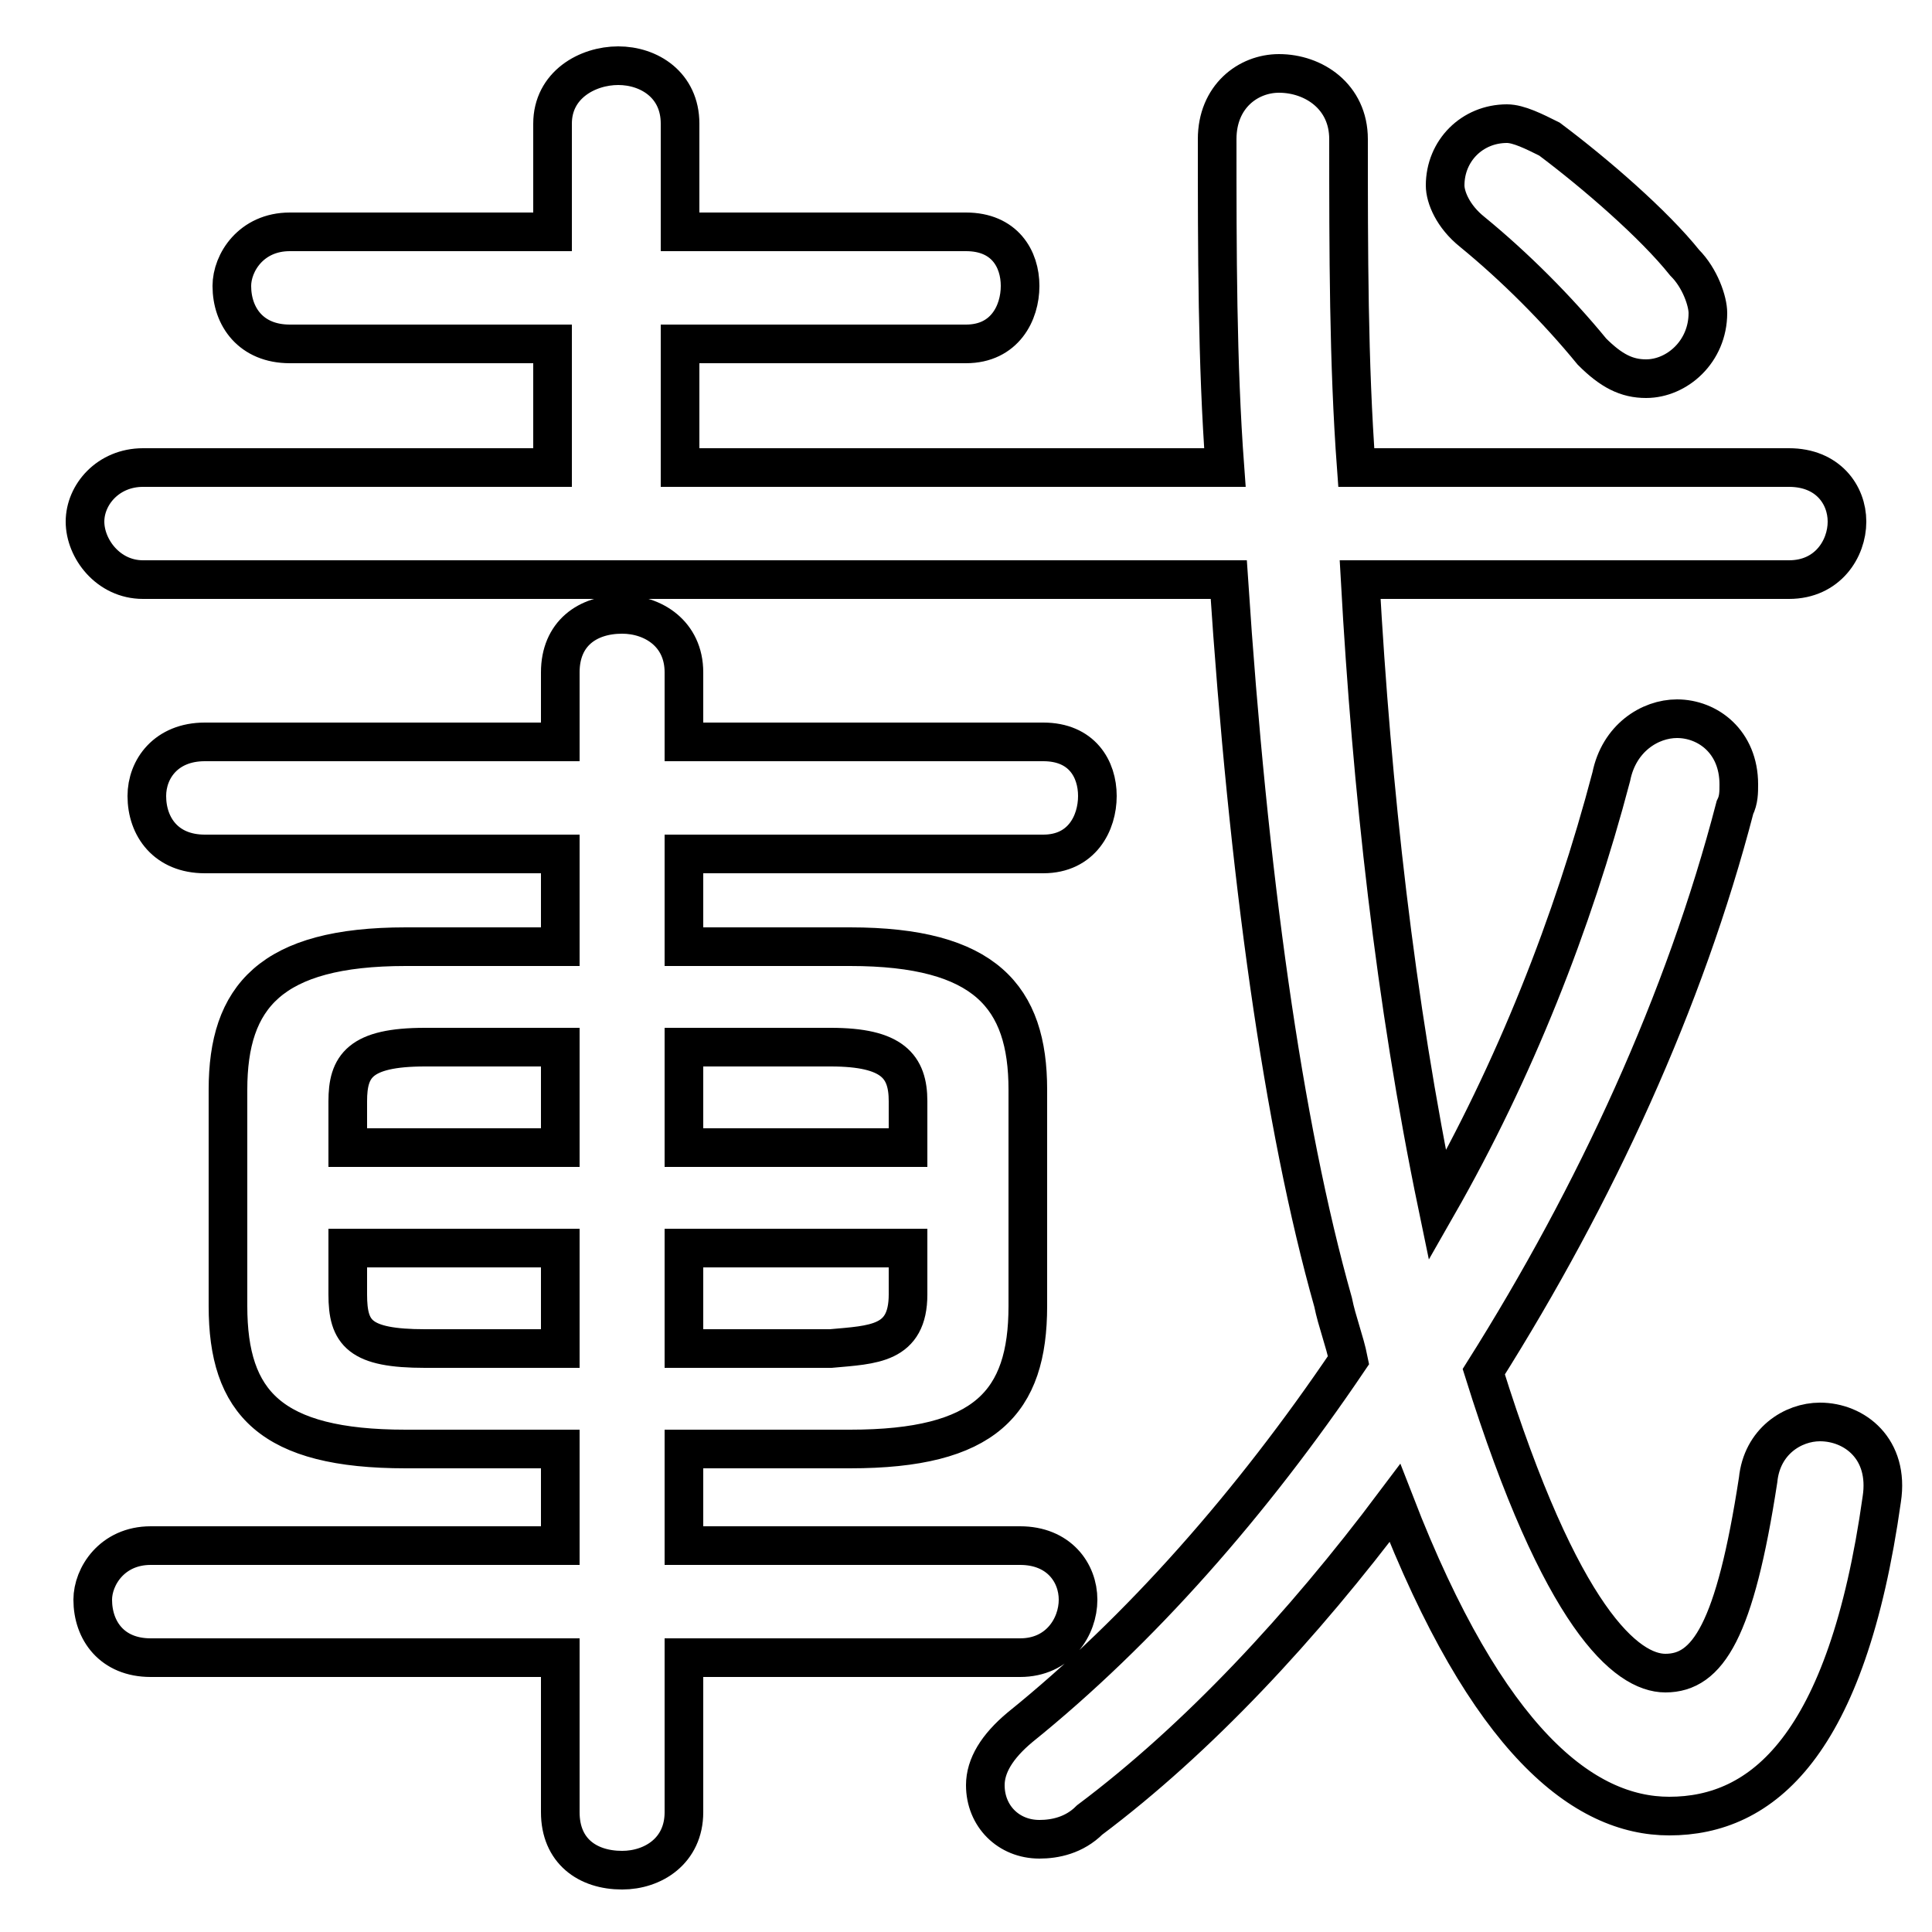 <svg xmlns="http://www.w3.org/2000/svg" viewBox="0 -44.0 50.0 50.0">
    <rect x="0" y="-44.0" width="50.0" height="50.0" fill="#808080" stroke="none"/>
    <g transform="scale(1, -1)">
        <!-- ボディの枠 -->
        <rect x="0" y="-6.0" width="50.0" height="50.0"
            stroke="white" fill="white"/>
        <!-- グリフ座標系の原点 -->
        <circle cx="0" cy="0" r="5" fill="white"/>
        <!-- グリフのアウトライン -->
        <g style="fill:none;stroke:#000000;stroke-width:1;">
<path d="M 22.0 6.5 C 25.5 6.5 26.6 7.7 26.6 10.2 L 26.6 15.8 C 26.6 18.2 25.5 19.5 22.0 19.5 L 17.7 19.5 L 17.7 21.9 L 27.0 21.9 C 28.0 21.9 28.4 22.7 28.4 23.4 C 28.4 24.1 28.0 24.8 27.0 24.8 L 17.7 24.8 L 17.7 26.6 C 17.7 27.6 16.9 28.1 16.1 28.1 C 15.2 28.1 14.5 27.6 14.5 26.6 L 14.5 24.8 L 5.3 24.8 C 4.3 24.8 3.8 24.1 3.8 23.4 C 3.8 22.6 4.3 21.9 5.3 21.9 L 14.5 21.9 L 14.5 19.5 L 10.5 19.5 C 7.0 19.5 5.9 18.2 5.9 15.8 L 5.9 10.2 C 5.9 7.7 7.0 6.5 10.5 6.5 L 14.5 6.5 L 14.5 4.0 L 3.9 4.0 C 2.9 4.0 2.4 3.2 2.4 2.6 C 2.4 1.8 2.9 1.1 3.9 1.1 L 14.5 1.1 L 14.5 -2.9 C 14.5 -3.9 15.2 -4.4 16.1 -4.4 C 16.9 -4.4 17.7 -3.9 17.7 -2.9 L 17.7 1.1 L 26.4 1.1 C 27.4 1.1 27.9 1.9 27.9 2.6 C 27.9 3.3 27.4 4.0 26.4 4.0 L 17.7 4.0 L 17.7 6.5 Z M 23.5 14.3 L 17.7 14.3 L 17.7 16.9 L 21.5 16.9 C 23.1 16.9 23.5 16.4 23.5 15.5 Z M 14.5 16.9 L 14.5 14.3 L 9.0 14.3 L 9.0 15.5 C 9.0 16.4 9.3 16.9 11.0 16.9 Z M 17.7 9.1 L 17.7 11.7 L 23.5 11.7 L 23.5 10.5 C 23.5 9.2 22.6 9.2 21.5 9.1 Z M 9.0 11.7 L 14.5 11.7 L 14.5 9.1 L 11.0 9.1 C 9.3 9.1 9.0 9.5 9.0 10.5 Z M 46.3 29.0 C 47.3 29.0 47.8 29.8 47.8 30.5 C 47.8 31.2 47.3 31.9 46.3 31.9 L 35.1 31.9 C 34.9 34.6 34.9 37.5 34.9 40.4 C 34.9 41.5 34.0 42.1 33.1 42.1 C 32.3 42.1 31.5 41.5 31.5 40.4 C 31.5 37.5 31.5 34.6 31.7 31.9 L 17.6 31.9 L 17.6 35.1 L 25.0 35.1 C 26.0 35.1 26.4 35.9 26.4 36.6 C 26.4 37.3 26.0 38.0 25.0 38.0 L 17.6 38.0 L 17.6 40.8 C 17.6 41.8 16.8 42.3 16.0 42.3 C 15.2 42.3 14.3 41.8 14.3 40.8 L 14.3 38.0 L 7.5 38.0 C 6.5 38.0 6.0 37.2 6.0 36.6 C 6.0 35.8 6.5 35.1 7.5 35.1 L 14.3 35.1 L 14.3 31.9 L 3.7 31.9 C 2.8 31.9 2.2 31.2 2.2 30.5 C 2.2 29.8 2.8 29.0 3.7 29.0 L 31.8 29.0 C 32.3 21.4 33.2 14.9 34.5 10.3 C 34.6 9.8 34.8 9.3 34.9 8.8 C 32.4 5.1 29.5 1.8 26.4 -0.7 C 25.8 -1.2 25.5 -1.7 25.5 -2.2 C 25.5 -3.0 26.1 -3.6 26.9 -3.6 C 27.3 -3.6 27.8 -3.5 28.2 -3.1 C 31.0 -1.0 33.7 1.9 36.1 5.1 C 38.5 -1.1 41.0 -3.0 43.2 -3.0 C 45.6 -3.0 47.8 -1.2 48.7 5.2 C 48.9 6.5 48.0 7.2 47.1 7.2 C 46.4 7.2 45.6 6.7 45.5 5.7 C 44.9 1.8 44.2 0.7 43.1 0.7 C 42.1 0.7 40.4 2.1 38.4 8.5 C 41.3 13.1 43.6 18.1 44.9 23.1 C 45.0 23.3 45.0 23.5 45.0 23.7 C 45.0 24.8 44.2 25.4 43.4 25.4 C 42.7 25.4 41.9 24.9 41.7 23.9 C 40.7 20.1 39.2 16.3 37.2 12.8 C 36.1 18.1 35.5 23.6 35.2 29.0 Z M 40.1 40.4 C 39.7 40.6 39.3 40.8 39.0 40.8 C 38.1 40.8 37.4 40.1 37.4 39.2 C 37.4 38.9 37.6 38.4 38.1 38.0 C 39.2 37.1 40.3 36.0 41.2 34.9 C 41.7 34.4 42.1 34.2 42.6 34.2 C 43.4 34.2 44.2 34.9 44.2 35.9 C 44.2 36.2 44.0 36.8 43.6 37.2 C 42.8 38.2 41.3 39.5 40.1 40.4 Z"/>
</g>
</g>
</svg>